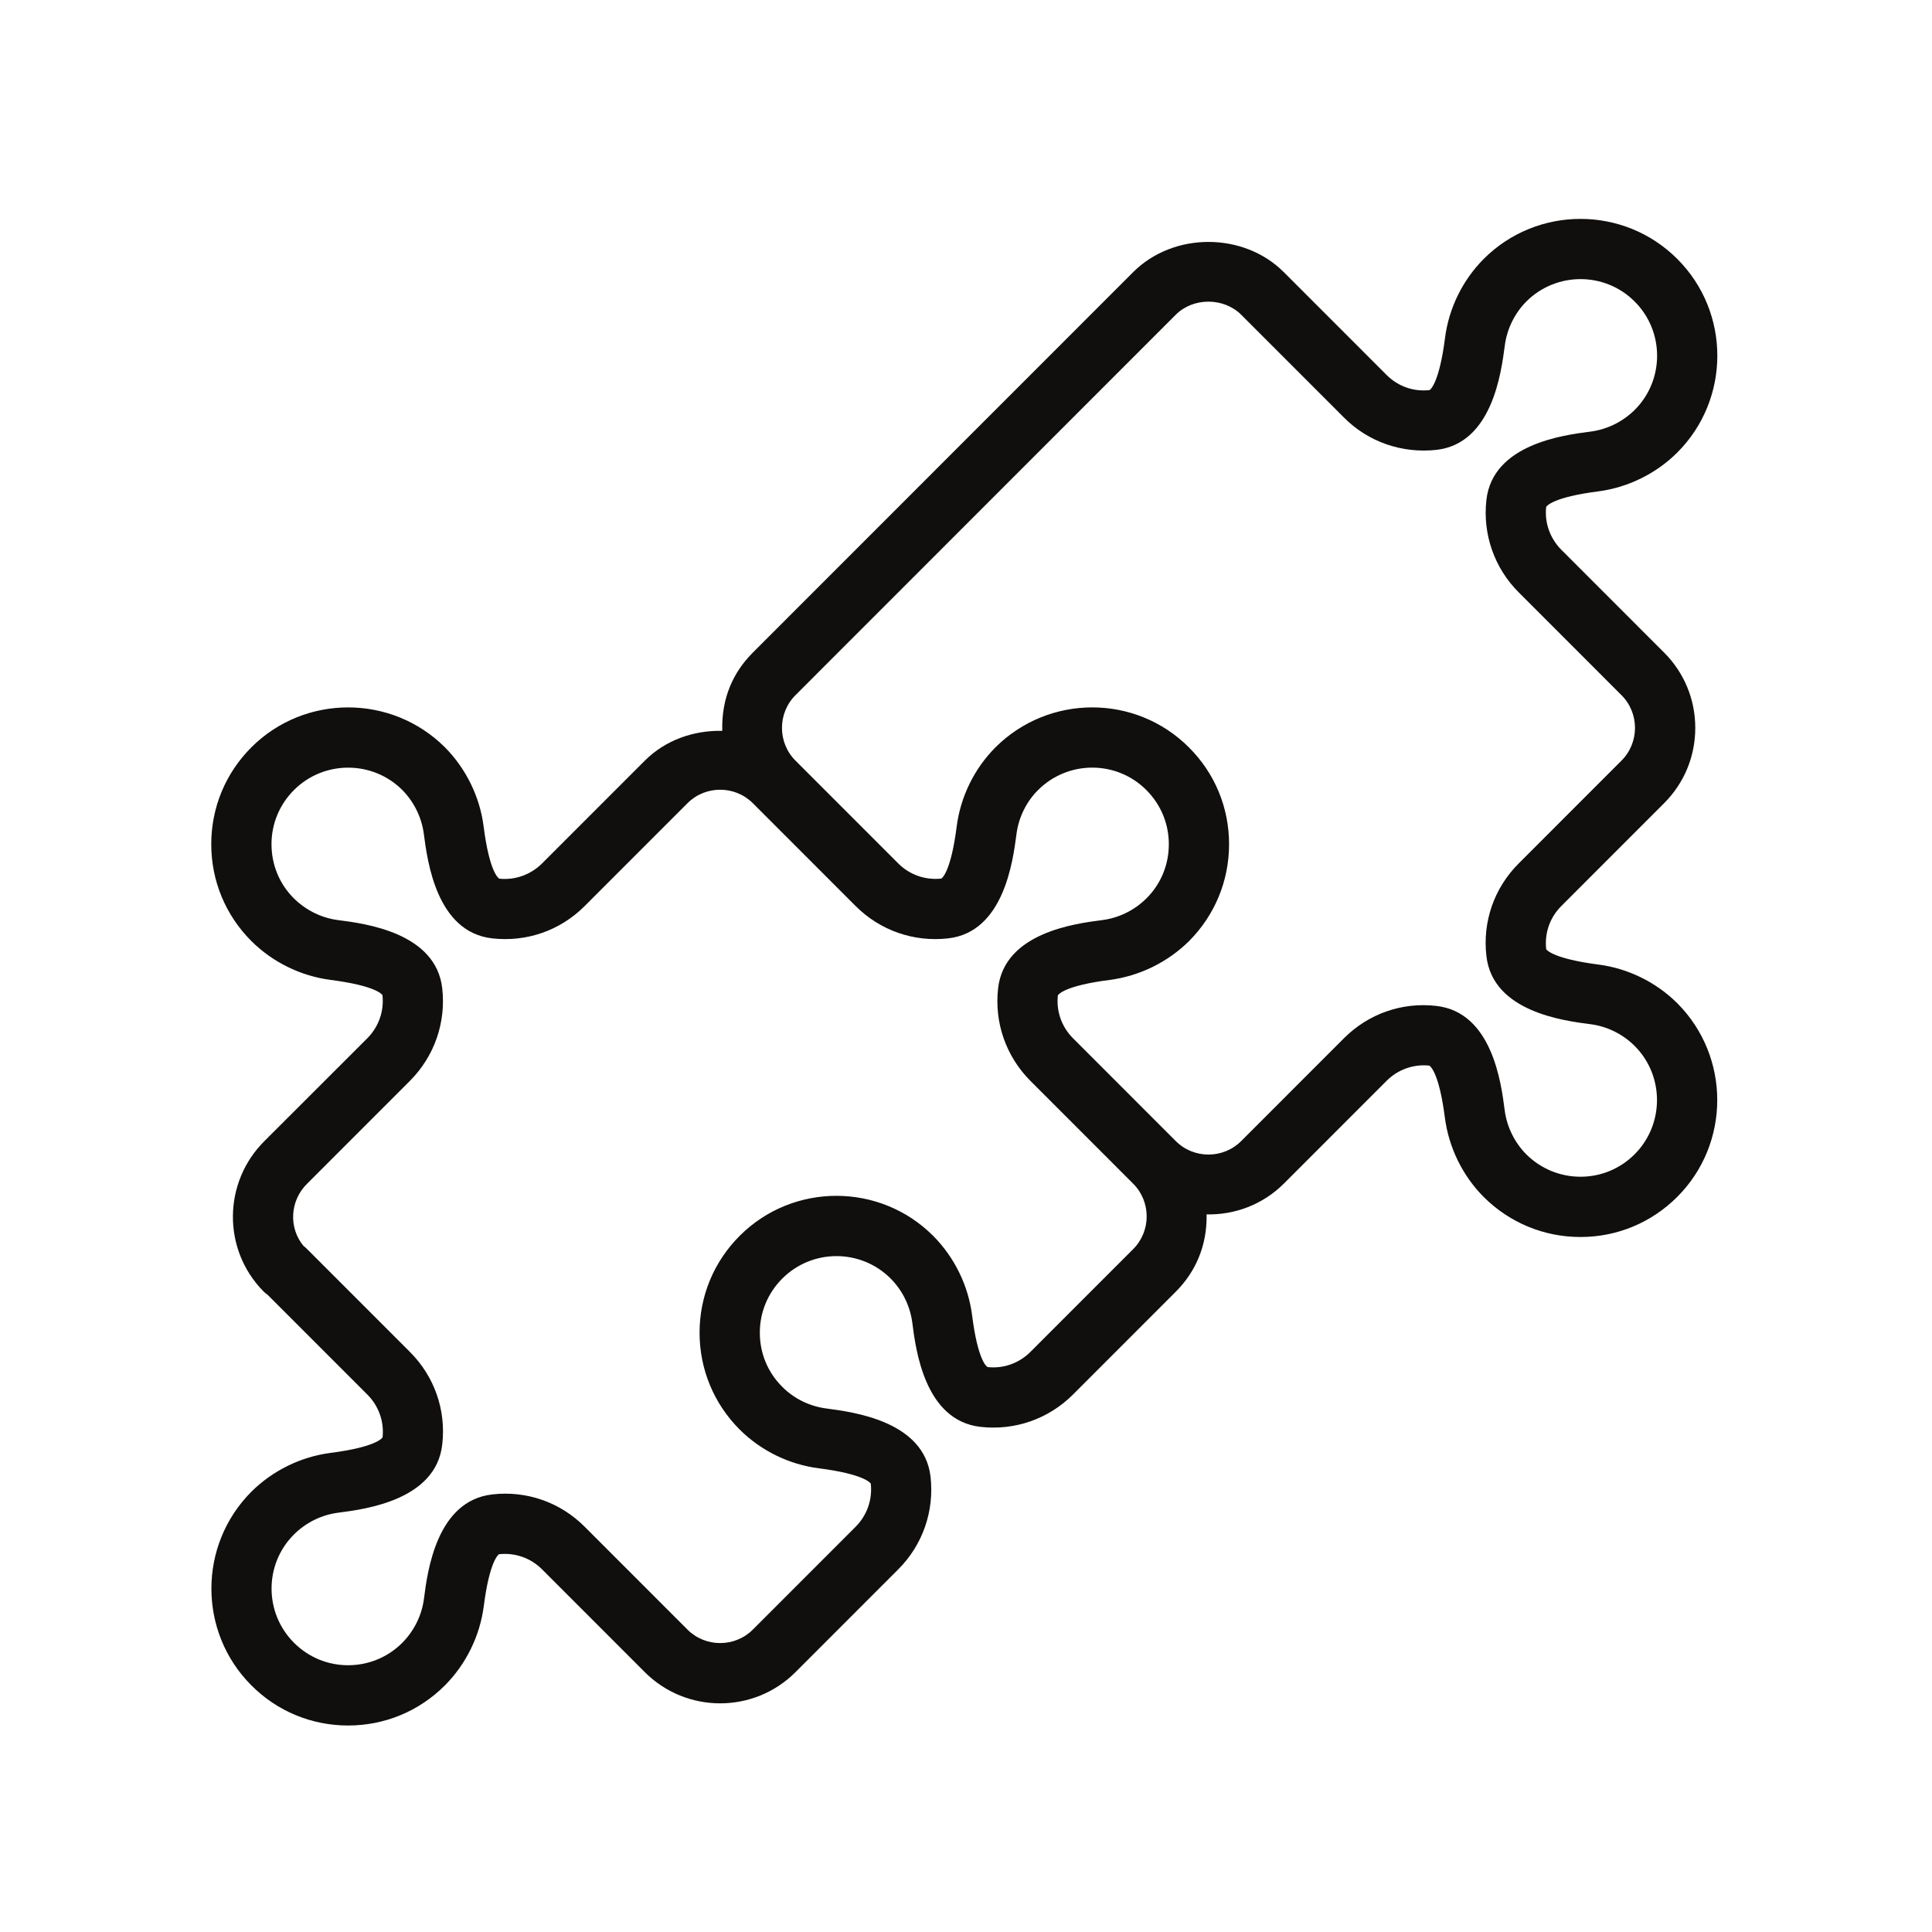 <svg xmlns="http://www.w3.org/2000/svg" xmlns:xlink="http://www.w3.org/1999/xlink" width="1080" zoomAndPan="magnify" viewBox="0 0 810 810" height="1080" preserveAspectRatio="xMidYMid meet" version="1.0"><defs><clipPath id="127dfb751a"><path d="M 88 91 L 720 91 L 720 723.426 L 88 723.426 Z M 88 91 " clip-rule="nonzero"/></clipPath></defs><rect x="-81" width="972" fill="#ffffff" y="-81" height="972" fill-opacity="1"/><rect x="-81" width="972" fill="#ffffff" y="-81" height="972" fill-opacity="1"/><g clip-path="url(#127dfb751a)"><path fill="#100f0d" d="M 358.762 379.891 C 369.023 390.156 383.184 395.043 397.539 393.414 C 420.871 390.746 424.672 360.988 426.152 349.785 C 427.039 342.777 430.246 336.164 435.227 331.23 C 447.758 318.695 468.133 318.695 480.613 331.23 C 486.684 337.301 490.035 345.344 490.035 353.93 C 490.035 362.52 486.73 370.613 480.664 376.633 C 475.68 381.617 469.07 384.875 462.066 385.762 C 450.867 387.195 421.117 390.996 418.457 414.336 C 416.828 428.75 421.762 442.863 431.973 453.129 L 475.09 496.262 C 482.637 503.812 482.637 516.148 475.09 523.699 L 431.973 566.832 C 427.188 571.57 420.676 573.891 414.066 573.148 C 413.621 572.953 409.922 570.289 407.551 551.387 C 405.926 538.898 400.152 527.105 391.223 518.125 C 368.875 495.766 332.469 495.766 310.121 518.125 C 299.27 528.98 293.297 543.391 293.297 558.738 C 293.297 574.039 299.27 588.5 310.121 599.355 C 319.051 608.238 330.84 614.012 343.32 615.594 C 362.215 618.012 364.879 621.711 365.078 622.008 C 365.816 628.719 363.5 635.285 358.762 640.07 L 315.645 683.203 C 308.098 690.754 295.766 690.754 288.219 683.203 L 245.102 640.07 C 234.891 629.805 220.68 624.871 206.375 626.547 C 182.992 629.215 179.191 658.973 177.762 670.176 C 176.875 677.184 173.617 683.746 168.684 688.73 C 162.617 694.801 154.527 698.156 145.941 698.156 C 137.359 698.156 129.316 694.801 123.25 688.73 C 110.719 676.195 110.719 655.812 123.25 643.328 C 128.234 638.344 134.844 635.086 141.848 634.199 C 152.996 632.766 182.793 628.965 185.41 605.625 C 187.086 591.211 182.152 577.098 171.891 566.832 L 128.773 523.699 C 128.332 523.207 127.789 522.762 127.246 522.367 C 120.98 514.816 121.473 503.418 128.773 496.262 L 171.891 453.129 C 182.102 442.863 187.035 428.75 185.41 414.336 C 182.746 390.996 152.996 387.195 141.801 385.762 C 134.793 384.875 128.234 381.617 123.199 376.633 C 117.133 370.613 113.828 362.52 113.828 353.93 C 113.828 345.344 117.184 337.301 123.25 331.23 C 135.781 318.695 156.156 318.746 168.637 331.18 C 173.617 336.215 176.824 342.777 177.715 349.785 C 179.191 360.988 182.992 390.746 206.324 393.414 C 220.781 395.043 234.84 390.156 245.102 379.891 L 288.219 336.758 C 295.766 329.207 308.098 329.207 315.645 336.758 Z M 333.504 291.453 L 492.945 131.949 C 500.25 124.645 513.023 124.645 520.375 131.949 L 563.492 175.082 C 573.703 185.348 587.863 190.184 602.27 188.605 C 625.602 185.941 629.402 156.18 630.879 144.977 C 631.77 137.969 634.977 131.406 639.91 126.422 C 652.438 113.887 672.863 113.887 685.344 126.422 C 697.875 138.906 697.875 159.34 685.395 171.824 C 680.359 176.809 673.801 180.066 666.793 180.957 C 655.598 182.387 625.848 186.188 623.184 209.578 C 621.559 223.941 626.488 238.105 636.703 248.32 L 679.816 291.453 C 687.367 299.004 687.367 311.34 679.816 318.891 L 636.703 362.023 C 626.441 372.289 621.508 386.406 623.184 400.816 C 625.801 424.16 655.547 427.957 666.746 429.391 C 673.75 430.277 680.359 433.535 685.344 438.52 C 697.824 451.004 697.824 471.387 685.344 483.922 C 679.277 489.992 671.234 493.348 662.652 493.348 C 662.652 493.348 662.652 493.348 662.602 493.348 C 654.066 493.348 645.977 489.992 639.91 483.973 C 634.977 478.988 631.719 472.375 630.832 465.367 C 629.402 454.164 625.602 424.406 602.219 421.742 C 587.766 420.062 573.703 425.047 563.492 435.262 L 520.375 478.395 C 512.828 485.945 500.496 485.945 492.945 478.395 L 449.832 435.262 C 445.094 430.523 442.777 423.91 443.516 417.348 C 443.715 416.902 446.379 413.25 465.273 410.832 C 477.754 409.203 489.543 403.43 498.523 394.547 C 509.324 383.691 515.293 369.281 515.293 353.93 C 515.293 338.582 509.324 324.172 498.473 313.363 C 476.125 290.961 439.719 291.008 417.32 313.363 C 408.441 322.297 402.668 334.094 401.09 346.578 C 398.672 365.48 394.973 368.145 394.676 368.344 C 388.016 369.082 381.406 366.812 376.621 362.023 L 333.504 318.891 C 325.957 311.34 325.957 299.004 333.504 291.453 Z M 270.359 318.891 L 227.242 362.023 C 222.457 366.762 215.895 369.082 209.336 368.391 C 208.891 368.145 205.191 365.48 202.773 346.578 C 201.195 334.094 195.422 322.297 186.543 313.316 C 164.148 291.008 127.738 291.008 105.391 313.316 C 94.539 324.172 88.57 338.582 88.57 353.93 C 88.57 369.281 94.539 383.691 105.391 394.547 C 114.32 403.43 126.109 409.203 138.594 410.832 C 157.488 413.25 160.152 416.902 160.348 417.199 C 161.09 423.91 158.77 430.477 154.035 435.262 L 110.965 478.297 C 93.453 495.617 93.156 523.848 110.422 541.367 C 110.965 541.961 111.609 542.453 112.25 542.898 L 154.035 584.699 C 158.82 589.484 161.09 596.051 160.398 602.613 C 160.152 603.008 157.488 606.707 138.594 609.129 C 126.109 610.754 114.32 616.531 105.391 625.414 C 83.043 647.82 83.043 684.238 105.391 706.598 C 116.195 717.453 130.648 723.426 145.941 723.426 C 161.285 723.426 175.691 717.453 186.543 706.598 C 195.422 697.664 201.195 685.867 202.824 673.383 C 205.242 654.48 208.941 651.816 209.188 651.617 C 215.848 650.879 222.457 653.148 227.242 657.934 L 270.359 701.07 C 287.773 718.488 316.09 718.488 333.504 701.07 L 376.621 657.934 C 386.832 647.719 391.766 633.555 390.137 619.145 C 387.473 595.801 357.727 592.004 346.527 590.523 C 339.523 589.633 332.914 586.426 327.98 581.441 C 321.863 575.371 318.559 567.328 318.559 558.738 C 318.559 550.152 321.91 542.109 327.98 536.039 C 340.512 523.504 360.836 523.504 373.367 535.988 C 378.398 541.07 381.555 547.488 382.492 554.594 C 383.922 565.797 387.672 595.555 411.055 598.219 C 425.508 599.848 439.57 594.914 449.832 584.699 L 492.945 541.566 C 501.086 533.422 506.117 522.465 505.871 509.141 C 517.562 509.387 529.305 505.145 538.234 496.262 L 581.352 453.129 C 586.137 448.34 592.695 446.07 599.258 446.762 C 599.652 447.008 603.352 449.672 605.77 468.574 C 607.398 481.059 613.121 492.855 622.051 501.836 C 632.902 512.645 647.309 518.617 662.602 518.617 C 662.652 518.617 662.652 518.617 662.652 518.617 C 677.945 518.617 692.348 512.645 703.203 501.789 C 725.551 479.434 725.551 443.012 703.203 420.605 C 694.273 411.723 682.48 405.949 669.953 404.367 C 651.105 401.902 648.441 398.25 648.246 397.953 C 647.504 391.242 649.773 384.676 654.559 379.891 L 697.676 336.758 C 706.113 328.316 710.75 317.117 710.75 305.172 C 710.75 293.23 706.113 282.027 697.676 273.586 L 654.559 230.453 C 649.824 225.668 647.504 219.105 648.246 212.539 C 648.441 212.145 651.105 208.445 670 206.027 C 682.48 204.398 694.273 198.625 703.203 189.738 C 725.598 167.336 725.598 130.914 703.203 108.559 C 680.855 86.199 644.445 86.152 622.051 108.559 C 613.172 117.488 607.398 129.285 605.82 141.77 C 603.402 160.672 599.652 163.336 599.406 163.535 C 592.648 164.324 586.137 162.004 581.352 157.219 L 538.234 114.086 C 521.363 97.207 491.961 97.207 475.09 114.086 L 315.645 273.586 C 307.457 281.781 302.426 292.59 302.82 306.406 C 290.93 306.16 279.043 310.207 270.359 318.891 " fill-opacity="1" fill-rule="nonzero"/></g></svg>
